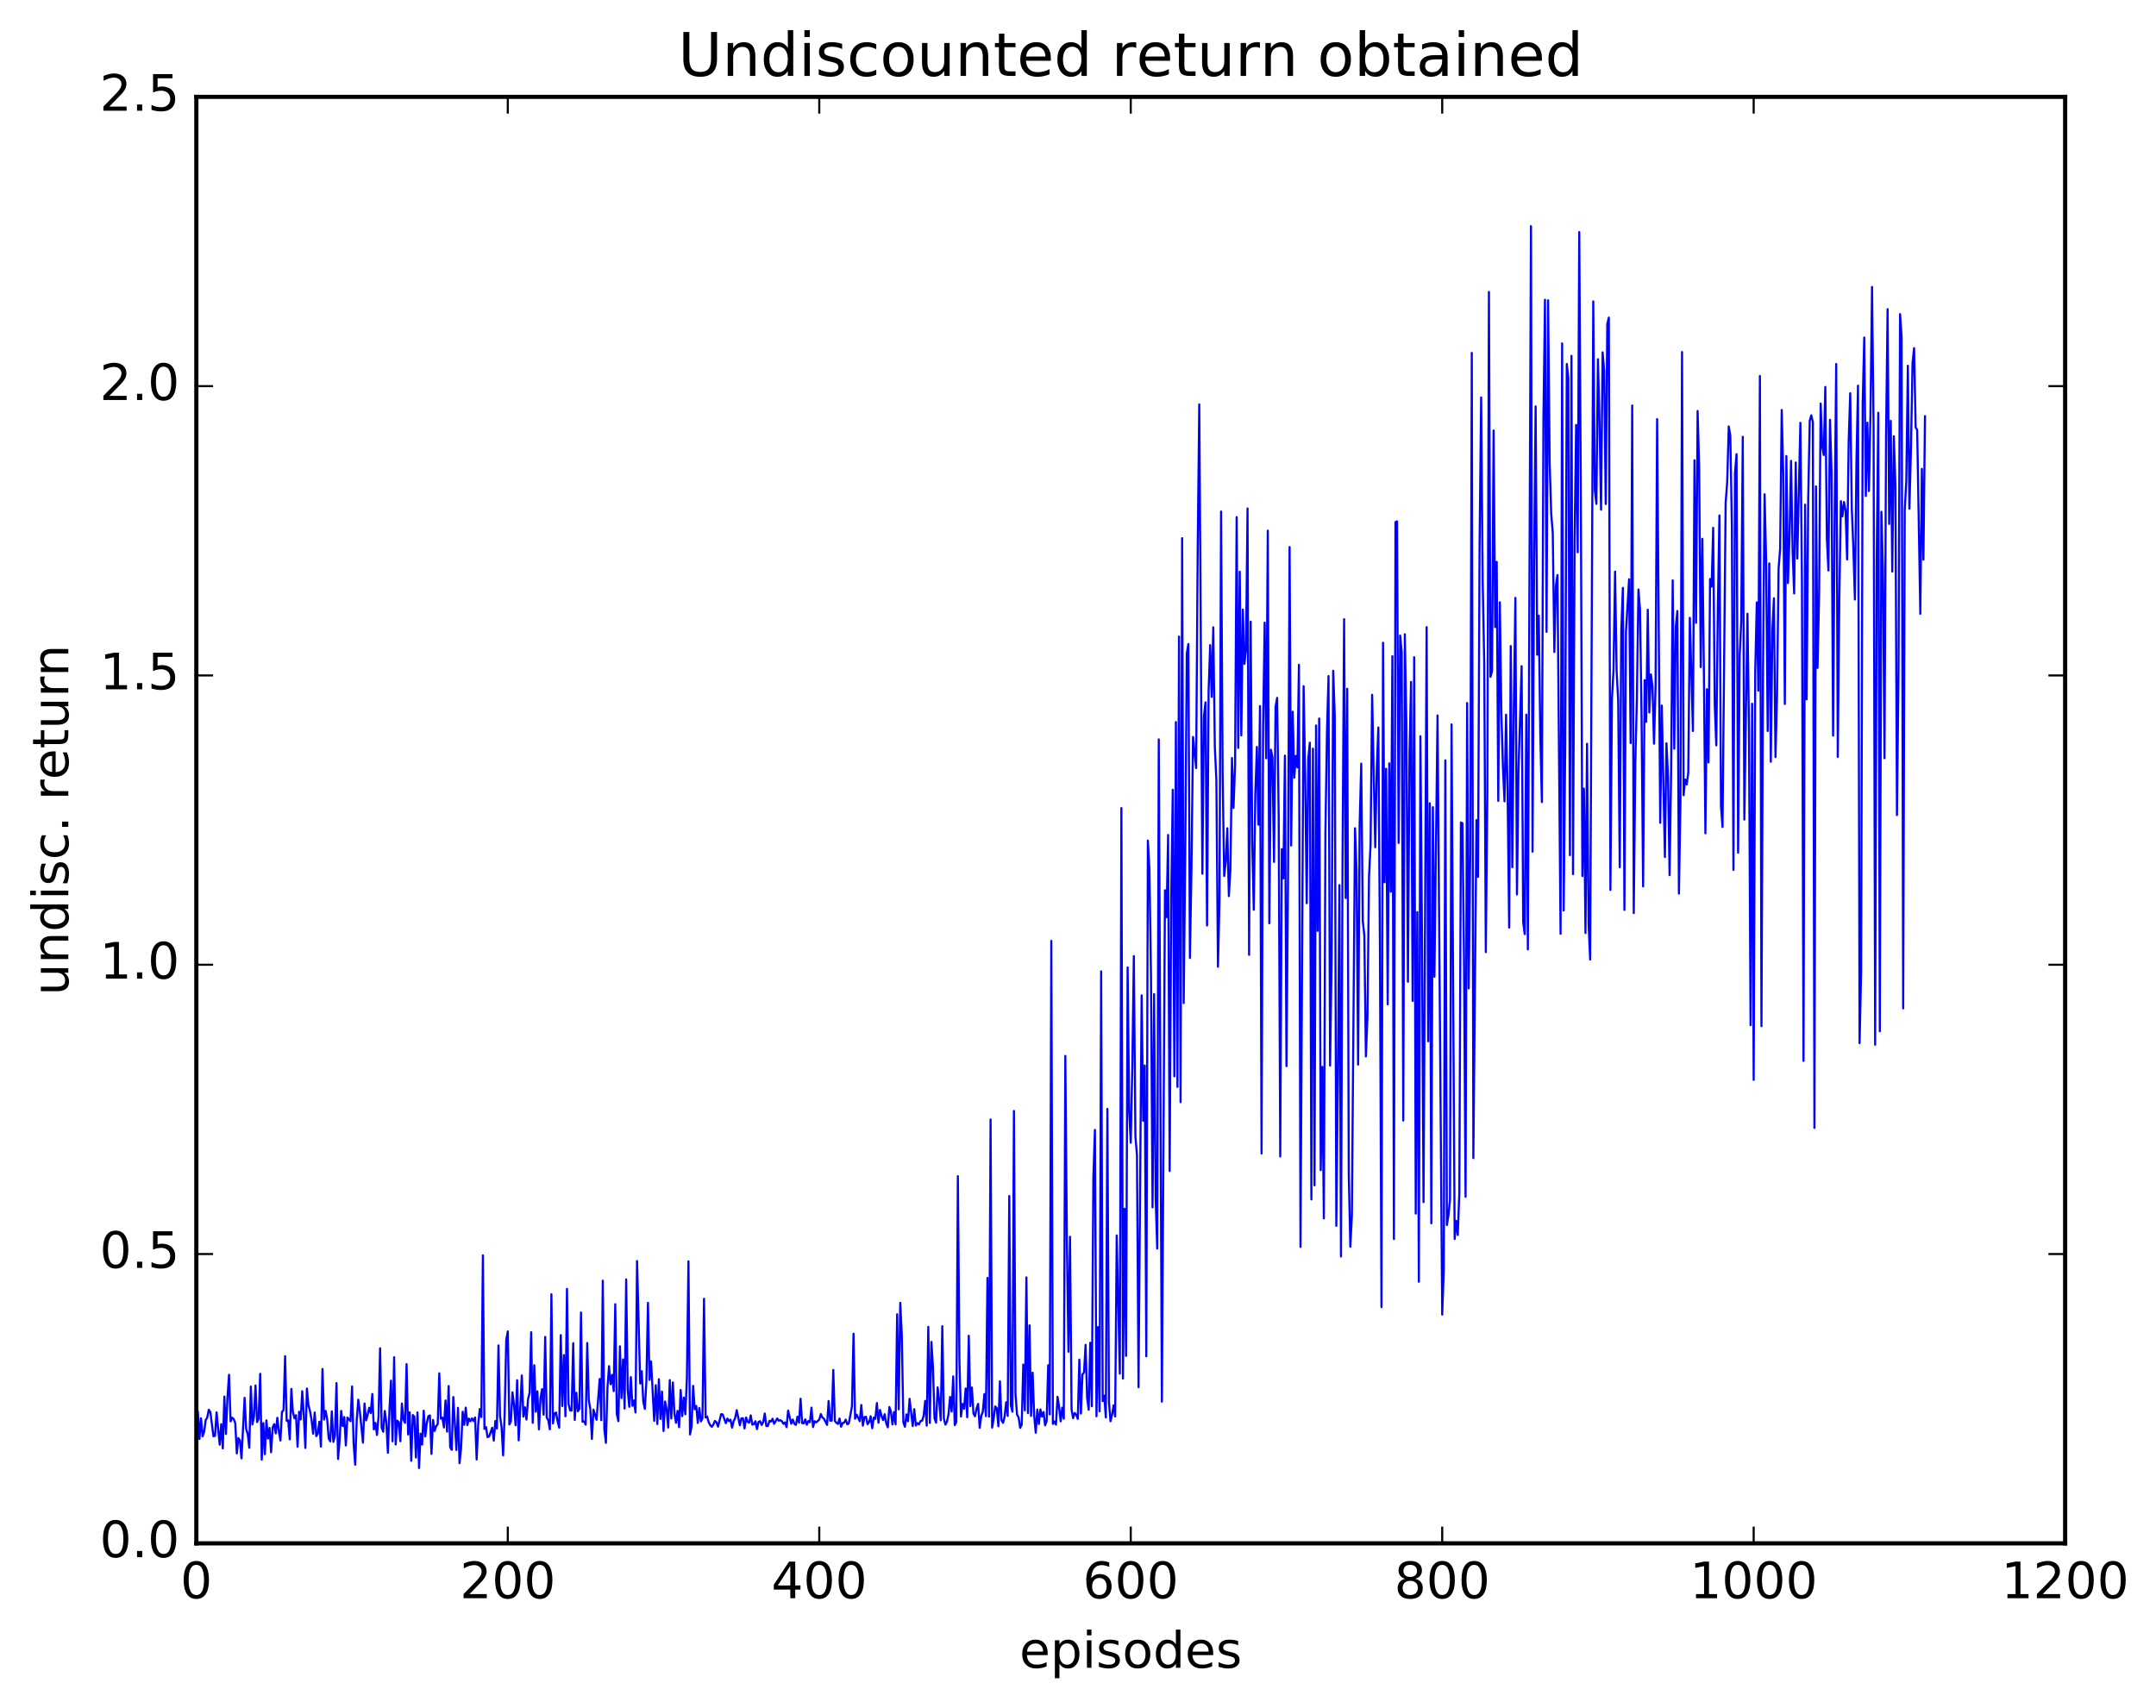 <?xml version="1.0" encoding="utf-8" standalone="no"?>
<!DOCTYPE svg PUBLIC "-//W3C//DTD SVG 1.1//EN"
  "http://www.w3.org/Graphics/SVG/1.1/DTD/svg11.dtd">
<!-- Created with matplotlib (http://matplotlib.org/) -->
<svg height="408pt" version="1.1" viewBox="0 0 515 408" width="515pt" xmlns="http://www.w3.org/2000/svg" xmlns:xlink="http://www.w3.org/1999/xlink">
 <defs>
  <style type="text/css">
*{stroke-linecap:butt;stroke-linejoin:round;stroke-miterlimit:100000;}
  </style>
 </defs>
 <g id="figure_1">
  <g id="patch_1">
   <path d="M 0 408.169 
L 515.768 408.169 
L 515.768 0 
L 0 0 
z
" style="fill:#ffffff;"/>
  </g>
  <g id="axes_1">
   <g id="patch_2">
    <path d="M 46.898 368.742 
L 493.298 368.742 
L 493.298 23.142 
L 46.898 23.142 
z
" style="fill:#ffffff;"/>
   </g>
   <g id="line2d_1">
    <path clip-path="url(#pa335127f21)" d="M 47.27 337.4 
L 47.642 343.818 
L 48.014 338.865 
L 48.386 343.174 
L 48.758 342.104 
L 49.13 339.299 
L 49.502 338.697 
L 49.873 336.816 
L 50.245 337.424 
L 50.989 343.158 
L 51.361 343.048 
L 51.733 337.45 
L 52.477 345.176 
L 52.849 340.258 
L 53.221 346.054 
L 53.593 333.673 
L 53.965 342.614 
L 54.337 333.865 
L 54.709 328.47 
L 55.081 339.596 
L 55.453 338.721 
L 55.825 339.056 
L 56.197 340.006 
L 56.569 347.251 
L 56.941 343.597 
L 57.313 344.15 
L 57.685 348.44 
L 58.429 333.973 
L 58.801 341.431 
L 59.173 342.629 
L 59.545 345.913 
L 59.917 331.281 
L 60.289 340.327 
L 60.661 338.452 
L 61.033 331.012 
L 61.406 339.772 
L 61.778 338.988 
L 62.15 328.232 
L 62.522 348.744 
L 62.894 340.007 
L 63.266 347.45 
L 63.638 339.358 
L 64.01 343.715 
L 64.382 341.159 
L 64.754 346.988 
L 65.126 341.109 
L 65.498 340.258 
L 65.87 342.463 
L 66.242 338.754 
L 66.614 341.988 
L 66.986 344.175 
L 67.358 337.305 
L 67.73 336.944 
L 68.102 324.023 
L 68.474 339.471 
L 68.846 339.358 
L 69.218 343.898 
L 69.59 331.835 
L 69.962 337.367 
L 70.334 338.864 
L 70.706 338.119 
L 71.078 345.657 
L 71.45 337.302 
L 71.822 339.147 
L 72.194 332.399 
L 72.566 338.119 
L 72.938 345.953 
L 73.309 331.749 
L 73.681 335.767 
L 74.053 337.148 
L 74.425 339.253 
L 74.797 342.554 
L 75.169 337.475 
L 75.541 343.122 
L 75.913 342.492 
L 76.285 339.693 
L 76.657 345.623 
L 77.029 327.075 
L 77.401 339.174 
L 77.773 337.103 
L 78.145 338.977 
L 78.517 343.672 
L 78.889 344.377 
L 79.261 337.196 
L 79.633 344.5 
L 80.005 343.006 
L 80.377 330.445 
L 80.749 348.585 
L 81.121 344.28 
L 81.493 337.103 
L 81.865 340.731 
L 82.237 338.567 
L 82.609 345.363 
L 82.981 338.685 
L 83.725 339.566 
L 84.097 331.253 
L 84.469 344.916 
L 84.841 349.958 
L 85.213 339.283 
L 85.585 334.419 
L 85.957 337.252 
L 86.701 344.694 
L 87.073 335.325 
L 87.445 339.367 
L 87.817 338.071 
L 88.189 336.352 
L 88.561 337.61 
L 88.933 333.06 
L 89.305 341.519 
L 89.677 339.964 
L 90.049 342.849 
L 90.421 338.502 
L 90.793 322.135 
L 91.165 341.123 
L 91.537 342.085 
L 91.909 337.119 
L 92.281 339.794 
L 92.653 347.102 
L 93.025 336.967 
L 93.397 329.865 
L 93.769 344.366 
L 94.141 324.284 
L 94.513 345.121 
L 94.885 339.43 
L 95.257 339.795 
L 95.629 344.344 
L 96.001 335.328 
L 96.374 339.208 
L 96.746 339.952 
L 97.118 325.926 
L 97.49 342.735 
L 97.862 337.431 
L 98.234 349.024 
L 98.606 338.091 
L 98.978 338.482 
L 99.35 348.238 
L 99.722 337.455 
L 100.094 350.751 
L 100.466 342.515 
L 100.838 345.156 
L 101.21 337.043 
L 101.582 343.18 
L 101.954 339.94 
L 102.326 338.356 
L 102.698 338.184 
L 103.07 347.38 
L 103.442 339.263 
L 103.814 341.885 
L 104.186 340.745 
L 104.558 340.289 
L 104.93 328.12 
L 105.302 338.956 
L 105.674 338.72 
L 106.046 341.063 
L 106.418 334.605 
L 106.79 342.058 
L 107.162 331.167 
L 107.534 345.799 
L 107.906 346.401 
L 108.278 333.79 
L 109.022 346.437 
L 109.394 336.364 
L 109.766 349.594 
L 110.138 346.023 
L 110.51 337.307 
L 110.882 340.413 
L 111.254 336.321 
L 111.626 340.495 
L 111.998 338.941 
L 112.37 339.572 
L 112.742 338.884 
L 113.114 339.525 
L 113.486 338.68 
L 113.858 348.714 
L 114.23 340.316 
L 114.602 336.661 
L 114.974 338.56 
L 115.346 299.926 
L 115.718 341.412 
L 116.09 340.956 
L 116.462 343.378 
L 116.834 343.202 
L 117.578 341.12 
L 117.95 344.208 
L 118.322 339.514 
L 118.694 341.303 
L 119.066 321.457 
L 119.438 338.293 
L 119.809 340.978 
L 120.181 347.724 
L 120.553 337.606 
L 120.925 320.148 
L 121.297 318.093 
L 121.669 340.339 
L 122.041 339.553 
L 122.413 332.661 
L 122.785 335.673 
L 123.157 340.535 
L 123.529 329.771 
L 123.901 344.146 
L 124.645 328.629 
L 125.017 338.486 
L 125.389 336.245 
L 125.761 339.176 
L 126.133 334.301 
L 126.505 332.777 
L 126.877 318.299 
L 127.249 339.941 
L 127.621 326.183 
L 127.993 337.294 
L 128.365 332.42 
L 128.738 341.508 
L 129.109 334.131 
L 129.482 331.907 
L 129.853 338.013 
L 130.226 319.422 
L 130.597 338.725 
L 130.97 339.356 
L 131.341 341.507 
L 131.714 309.226 
L 132.085 340.088 
L 132.458 337.713 
L 132.829 337.486 
L 133.202 339.676 
L 133.573 341.103 
L 133.946 318.992 
L 134.317 335.937 
L 134.69 323.759 
L 135.061 338.375 
L 135.434 307.939 
L 135.805 335.413 
L 136.178 336.978 
L 136.549 337.026 
L 136.922 320.921 
L 137.293 339.263 
L 137.666 332.749 
L 138.037 337.183 
L 138.41 336.603 
L 138.781 313.59 
L 139.154 339.698 
L 139.525 339.597 
L 139.898 340.377 
L 140.269 320.88 
L 140.642 334.502 
L 141.013 336.712 
L 141.386 343.794 
L 141.757 336.804 
L 142.501 339.211 
L 143.245 329.469 
L 143.618 339.327 
L 143.989 305.981 
L 144.362 341.497 
L 144.733 344.732 
L 145.106 331.515 
L 145.477 326.414 
L 145.85 330.736 
L 146.221 328.5 
L 146.594 332.376 
L 146.965 311.607 
L 147.338 337.851 
L 147.709 339.538 
L 148.082 321.661 
L 148.453 334.026 
L 148.826 324.806 
L 149.197 336.534 
L 149.57 305.677 
L 149.941 332.094 
L 150.314 336.133 
L 150.685 329.032 
L 151.058 335.888 
L 151.429 334.608 
L 151.802 337.475 
L 152.173 301.286 
L 152.917 330.556 
L 153.29 327.61 
L 153.661 334.841 
L 154.034 336.618 
L 154.405 329.952 
L 154.778 311.269 
L 155.149 329.679 
L 155.522 325.292 
L 156.266 339.465 
L 156.637 330.964 
L 157.01 340.244 
L 157.381 329.539 
L 157.754 339.03 
L 158.125 332.478 
L 158.498 341.905 
L 158.869 334.851 
L 159.242 336.741 
L 159.613 341.073 
L 159.986 329.738 
L 160.357 338.908 
L 160.73 330.301 
L 161.101 337.744 
L 161.474 339.945 
L 161.845 337.09 
L 162.218 340.983 
L 162.589 332.085 
L 162.962 338.348 
L 163.333 333.931 
L 163.706 337.901 
L 164.077 329.285 
L 164.45 301.362 
L 164.821 342.721 
L 165.194 340.868 
L 165.565 331.112 
L 165.938 336.699 
L 166.31 335.914 
L 166.681 339.978 
L 167.054 336.409 
L 167.425 339.602 
L 167.798 338.824 
L 168.169 310.303 
L 168.542 338.683 
L 168.913 338.458 
L 169.286 339.816 
L 169.657 340.52 
L 170.03 340.897 
L 170.401 340.358 
L 170.774 339.493 
L 171.145 339.812 
L 171.518 340.863 
L 172.262 337.875 
L 172.633 337.949 
L 173.377 340.037 
L 173.75 338.936 
L 174.121 339.525 
L 174.494 339.201 
L 174.865 341.109 
L 175.238 339.568 
L 175.609 338.801 
L 175.982 336.927 
L 176.726 340.561 
L 177.097 338.879 
L 177.47 338.853 
L 177.841 341.294 
L 178.214 338.676 
L 178.585 339.715 
L 178.958 339.903 
L 179.329 338.17 
L 179.702 340.382 
L 180.073 340.253 
L 180.446 339.569 
L 180.817 341.446 
L 181.19 339.746 
L 181.561 339.554 
L 181.934 340.463 
L 182.305 339.791 
L 182.678 337.724 
L 183.049 340.7 
L 183.422 340.704 
L 183.793 339.465 
L 184.166 339.653 
L 184.537 338.984 
L 184.91 340.183 
L 185.654 338.911 
L 186.025 339.442 
L 186.398 339.323 
L 186.769 339.566 
L 187.142 340.194 
L 187.513 339.853 
L 187.886 340.986 
L 188.257 337.017 
L 189.001 340.163 
L 189.374 339.169 
L 189.745 340.179 
L 190.118 340.448 
L 190.489 338.487 
L 190.862 339.912 
L 191.233 334.192 
L 191.606 340.011 
L 191.977 340.104 
L 192.35 339.132 
L 192.721 340.387 
L 193.094 339.525 
L 193.465 339.807 
L 193.838 336.315 
L 194.209 340.965 
L 194.582 339.567 
L 194.953 339.848 
L 195.697 339.179 
L 196.07 337.855 
L 196.441 338.679 
L 196.814 338.963 
L 197.558 340.442 
L 197.929 334.734 
L 198.302 339.438 
L 198.673 339.418 
L 199.046 327.31 
L 199.417 339.489 
L 199.79 339.948 
L 200.161 340.211 
L 200.534 338.919 
L 200.905 340.877 
L 201.278 339.999 
L 201.649 339.895 
L 202.022 339.18 
L 202.393 340.3 
L 202.766 340.05 
L 203.51 335.977 
L 203.881 318.664 
L 204.254 338.964 
L 204.625 337.993 
L 205.369 339.573 
L 205.742 335.687 
L 206.113 340.619 
L 206.486 338.574 
L 206.857 338.505 
L 207.23 340.274 
L 207.601 339.767 
L 207.974 338.377 
L 208.345 341.242 
L 208.718 338.69 
L 209.089 339.003 
L 209.462 335.214 
L 209.833 339.906 
L 210.206 336.875 
L 210.577 338.331 
L 210.95 339.31 
L 211.321 337.901 
L 211.694 340.074 
L 212.065 341.023 
L 212.438 336.175 
L 212.81 337.252 
L 213.181 340.315 
L 213.554 337.357 
L 213.925 340.313 
L 214.298 314.006 
L 214.669 336.72 
L 215.042 311.291 
L 215.413 319.033 
L 215.786 339.854 
L 216.157 340.884 
L 216.53 337.94 
L 216.901 339.568 
L 217.274 334.206 
L 218.018 340.724 
L 218.389 336.687 
L 218.762 340.603 
L 219.133 339.995 
L 219.506 340.34 
L 219.877 339.543 
L 220.25 339.444 
L 220.621 338.325 
L 220.994 334.715 
L 221.365 340.632 
L 221.738 317.027 
L 222.109 339.976 
L 222.482 320.614 
L 222.853 326.62 
L 223.226 338.862 
L 223.597 339.91 
L 223.97 331.474 
L 224.341 334.635 
L 224.714 339.35 
L 225.085 316.868 
L 225.458 338.927 
L 225.829 340.371 
L 226.202 339.675 
L 226.573 337.845 
L 226.946 333.762 
L 227.317 337.247 
L 227.69 328.841 
L 228.061 340.486 
L 228.434 339.799 
L 228.805 281.021 
L 229.178 325.251 
L 229.549 338.455 
L 229.922 335.437 
L 230.293 336.572 
L 230.666 331.732 
L 231.037 338.617 
L 231.41 319.148 
L 231.781 335.961 
L 232.154 331.514 
L 232.525 337.71 
L 232.898 338.395 
L 233.269 336.517 
L 233.642 335.416 
L 234.013 341.143 
L 234.386 338.335 
L 234.757 337.307 
L 235.13 333.081 
L 235.501 338.353 
L 235.874 305.327 
L 236.245 338.478 
L 236.618 267.467 
L 236.989 341.087 
L 237.362 338.909 
L 237.733 336.031 
L 238.106 336.455 
L 238.477 340.777 
L 238.85 330.023 
L 239.221 339.298 
L 239.594 339.957 
L 239.965 338.498 
L 240.338 335.044 
L 240.709 338.288 
L 241.082 285.761 
L 241.453 335.742 
L 241.826 337.293 
L 242.197 265.434 
L 242.57 333.101 
L 242.941 337.975 
L 243.314 338.664 
L 243.685 341.142 
L 244.058 340.373 
L 244.429 326.03 
L 244.802 336.967 
L 245.173 305.206 
L 245.546 337.628 
L 245.917 316.655 
L 246.29 338.297 
L 246.661 327.965 
L 247.034 338.259 
L 247.405 342.326 
L 247.778 336.788 
L 248.149 340.222 
L 248.522 336.745 
L 248.893 338.446 
L 249.266 337.369 
L 249.637 340.561 
L 250.01 339.557 
L 250.381 326.178 
L 250.754 337.93 
L 251.125 224.799 
L 251.498 340.206 
L 251.869 339.643 
L 252.242 340.381 
L 252.613 333.728 
L 252.986 336.188 
L 253.357 339.597 
L 253.73 336.322 
L 254.101 338.962 
L 254.474 252.288 
L 254.845 296.253 
L 255.218 322.959 
L 255.589 295.495 
L 255.962 336.731 
L 256.334 338.846 
L 256.705 337.593 
L 257.077 338.042 
L 257.45 339.002 
L 257.822 324.849 
L 258.193 337.744 
L 258.565 328.366 
L 258.938 327.957 
L 259.31 321.316 
L 259.682 333.986 
L 260.053 336.836 
L 260.425 320.829 
L 260.798 335.994 
L 261.17 281.349 
L 261.541 269.972 
L 261.913 338.375 
L 262.286 317.081 
L 262.658 337.197 
L 263.029 232.078 
L 263.401 334.769 
L 263.774 333.454 
L 264.146 338.654 
L 264.517 264.943 
L 264.889 334.907 
L 265.262 339.567 
L 265.634 338.028 
L 266.005 335.762 
L 266.377 338.435 
L 266.75 295.183 
L 267.493 328.201 
L 267.865 193.072 
L 268.238 329.377 
L 268.61 288.791 
L 268.981 323.947 
L 269.353 231.134 
L 269.726 265.403 
L 270.098 273.019 
L 270.469 254.962 
L 270.841 228.432 
L 271.214 271.504 
L 271.586 276.02 
L 271.957 331.431 
L 272.702 237.813 
L 273.074 267.783 
L 273.445 254.568 
L 273.817 324.058 
L 274.19 200.831 
L 274.562 207.81 
L 274.933 233.161 
L 275.305 288.46 
L 275.678 237.511 
L 276.05 286.139 
L 276.421 298.3 
L 276.793 176.662 
L 277.538 334.882 
L 278.281 212.703 
L 278.654 219.133 
L 279.026 199.49 
L 279.397 279.783 
L 279.769 213.811 
L 280.142 188.69 
L 280.514 257.16 
L 280.885 172.515 
L 281.257 259.681 
L 281.63 152.094 
L 282.002 263.337 
L 282.373 128.575 
L 282.745 239.651 
L 283.118 203.897 
L 283.49 156.148 
L 283.861 153.872 
L 284.233 228.884 
L 284.606 207.264 
L 284.978 176.069 
L 285.721 183.503 
L 286.094 130.874 
L 286.466 96.613 
L 287.209 208.754 
L 287.582 171.117 
L 287.954 167.809 
L 288.325 221.122 
L 288.697 165.141 
L 289.07 154.142 
L 289.442 166.48 
L 289.813 149.88 
L 290.185 178.417 
L 290.558 186.611 
L 290.93 230.983 
L 291.301 214.994 
L 291.673 122.216 
L 292.046 184.994 
L 292.418 209.279 
L 292.789 205.968 
L 293.161 197.887 
L 293.534 214.095 
L 293.906 207.733 
L 294.277 181.118 
L 294.649 193.046 
L 295.022 182.64 
L 295.394 123.563 
L 295.765 178.694 
L 296.137 136.594 
L 296.51 175.716 
L 296.882 145.641 
L 297.253 158.613 
L 297.625 155.308 
L 297.998 121.489 
L 298.37 228.131 
L 298.741 148.543 
L 299.113 200.947 
L 299.486 217.362 
L 299.858 189.657 
L 300.229 178.458 
L 300.601 197.034 
L 300.974 168.706 
L 301.346 275.592 
L 301.717 173.447 
L 302.089 148.769 
L 302.462 181.173 
L 302.834 126.784 
L 303.205 220.595 
L 303.577 179.134 
L 303.95 180.87 
L 304.322 205.93 
L 304.693 168.879 
L 305.065 166.741 
L 305.438 194.986 
L 305.81 276.31 
L 306.182 202.894 
L 306.553 209.86 
L 306.925 180.535 
L 307.298 254.715 
L 307.67 209.251 
L 308.041 130.703 
L 308.413 202.005 
L 308.786 170.041 
L 309.158 185.806 
L 309.529 180.617 
L 309.901 183.336 
L 310.274 158.835 
L 310.646 297.919 
L 311.389 163.934 
L 311.762 184.838 
L 312.134 215.795 
L 312.505 181.242 
L 312.877 177.445 
L 313.25 286.564 
L 313.622 178.867 
L 313.993 283.21 
L 314.365 173.336 
L 314.738 222.398 
L 315.11 171.674 
L 315.481 279.569 
L 315.853 254.926 
L 316.226 291.113 
L 316.598 199.054 
L 316.969 174.974 
L 317.341 161.532 
L 317.714 254.581 
L 318.086 228.933 
L 318.457 160.256 
L 318.829 170.883 
L 319.202 292.878 
L 319.574 257.874 
L 319.945 211.484 
L 320.317 300.209 
L 320.69 205.616 
L 321.062 147.929 
L 321.433 214.564 
L 321.805 164.555 
L 322.178 280.463 
L 322.55 297.885 
L 322.921 290.419 
L 323.666 197.884 
L 324.038 207.772 
L 324.409 254.371 
L 324.781 196.797 
L 325.154 182.443 
L 325.526 219.995 
L 325.897 223.473 
L 326.269 252.412 
L 326.642 243.04 
L 327.014 209.494 
L 327.385 201.719 
L 327.757 166.002 
L 328.502 202.435 
L 328.873 183.29 
L 329.245 173.814 
L 329.618 225.232 
L 329.99 312.306 
L 330.361 153.567 
L 330.733 210.795 
L 331.106 183.669 
L 331.478 239.959 
L 331.849 182.386 
L 332.221 213.044 
L 332.594 156.778 
L 332.966 296.043 
L 333.337 124.729 
L 333.709 124.56 
L 334.082 201.396 
L 334.454 151.841 
L 334.825 155.899 
L 335.197 267.714 
L 335.57 151.535 
L 335.942 173.23 
L 336.313 234.564 
L 336.685 180.059 
L 337.058 162.926 
L 337.43 239.15 
L 337.801 157.026 
L 338.173 289.953 
L 338.546 217.924 
L 338.918 306.245 
L 339.289 175.903 
L 339.661 222.735 
L 340.034 287.22 
L 340.777 149.839 
L 341.149 248.785 
L 341.522 191.915 
L 341.894 292.267 
L 342.265 192.85 
L 342.637 233.359 
L 343.382 170.939 
L 344.498 314.099 
L 344.87 303.571 
L 345.241 181.654 
L 345.613 292.692 
L 345.986 290.376 
L 346.358 286.633 
L 346.729 173.074 
L 347.474 296.019 
L 347.846 291.718 
L 348.217 295.056 
L 348.589 284.962 
L 348.962 196.501 
L 349.334 196.718 
L 349.705 228.717 
L 350.077 285.935 
L 350.45 167.968 
L 350.822 236.149 
L 351.193 203.8 
L 351.565 84.323 
L 351.938 276.701 
L 352.682 195.945 
L 353.053 209.51 
L 353.425 129.934 
L 353.798 94.943 
L 354.17 138.93 
L 354.541 158.702 
L 354.913 227.484 
L 355.286 188.974 
L 355.658 69.75 
L 356.029 161.697 
L 356.401 160.322 
L 356.774 102.852 
L 357.146 149.823 
L 357.517 134.247 
L 357.889 191.352 
L 358.262 143.908 
L 358.634 170.52 
L 359.005 183.305 
L 359.377 191.462 
L 359.75 170.747 
L 360.122 189.68 
L 360.493 221.624 
L 360.865 154.364 
L 361.238 207.191 
L 361.61 168.481 
L 361.981 142.848 
L 362.353 213.712 
L 362.726 183.921 
L 363.469 159.163 
L 363.841 220.387 
L 364.214 223.189 
L 364.586 170.74 
L 364.957 226.842 
L 365.702 54.031 
L 366.074 203.484 
L 366.445 134.411 
L 366.817 97.086 
L 367.19 156.435 
L 367.562 147.093 
L 367.933 175.601 
L 368.305 191.637 
L 368.678 99.8 
L 369.05 71.613 
L 369.421 150.957 
L 369.793 71.744 
L 370.166 110.577 
L 370.538 122.831 
L 370.909 127.379 
L 371.281 155.784 
L 371.654 139.933 
L 372.026 137.376 
L 372.769 223.108 
L 373.142 82.038 
L 373.514 217.533 
L 373.885 177.994 
L 374.257 86.962 
L 374.63 90.38 
L 375.002 204.315 
L 375.373 85.016 
L 375.745 208.844 
L 376.118 129.303 
L 376.49 101.52 
L 376.861 131.939 
L 377.233 55.447 
L 377.606 116.793 
L 377.978 209.293 
L 378.349 188.429 
L 378.721 222.926 
L 379.094 177.701 
L 379.466 220.824 
L 379.837 229.248 
L 380.582 72.01 
L 380.954 117.11 
L 381.325 120.386 
L 381.697 85.826 
L 382.07 100.611 
L 382.442 121.776 
L 382.813 84.189 
L 383.185 88.522 
L 383.558 120.42 
L 383.93 77.371 
L 384.301 75.874 
L 384.673 212.63 
L 385.046 166.857 
L 385.418 160.148 
L 385.789 136.568 
L 386.161 160.462 
L 386.534 167.364 
L 386.906 207.203 
L 387.277 150.492 
L 387.649 140.449 
L 388.022 217.402 
L 388.394 150.883 
L 389.137 138.396 
L 389.51 177.532 
L 389.882 96.869 
L 390.253 218.17 
L 390.625 182.265 
L 390.998 167.085 
L 391.37 140.845 
L 391.741 145.603 
L 392.113 170.852 
L 392.486 211.784 
L 392.858 162.494 
L 393.229 172.463 
L 393.601 145.68 
L 393.974 170.229 
L 394.346 161.114 
L 394.717 164.033 
L 395.089 177.682 
L 395.462 164.144 
L 395.834 100.123 
L 396.577 196.591 
L 396.95 168.567 
L 397.693 204.748 
L 398.065 177.584 
L 398.438 185.562 
L 398.81 209.1 
L 399.182 184.16 
L 399.553 138.653 
L 399.925 178.89 
L 400.298 149.711 
L 400.67 145.982 
L 401.041 213.515 
L 401.413 191.224 
L 401.786 84.112 
L 402.158 190 
L 402.529 186.266 
L 402.901 187.42 
L 403.274 184.62 
L 403.646 147.611 
L 404.389 174.65 
L 404.762 109.969 
L 405.134 148.801 
L 405.505 98.186 
L 405.877 111.737 
L 406.25 159.392 
L 406.622 128.74 
L 406.993 159.344 
L 407.365 199.1 
L 407.738 164.672 
L 408.11 182.153 
L 408.481 138.344 
L 408.853 140.151 
L 409.226 126.124 
L 409.598 168.288 
L 409.969 178.086 
L 410.341 145.041 
L 410.714 123.148 
L 411.086 192.541 
L 411.457 197.601 
L 412.202 120.137 
L 412.574 115.213 
L 412.945 101.885 
L 413.317 104.122 
L 413.69 125.486 
L 414.062 207.842 
L 414.433 113.091 
L 414.805 108.504 
L 415.178 203.721 
L 415.55 156.708 
L 415.921 148.446 
L 416.293 104.358 
L 416.666 195.823 
L 417.409 146.641 
L 417.781 174.687 
L 418.154 244.937 
L 418.526 168.139 
L 418.897 258.009 
L 419.269 160.399 
L 419.642 143.922 
L 420.014 165.014 
L 420.385 89.826 
L 420.757 245.176 
L 421.13 160.667 
L 421.502 118.098 
L 421.873 133.803 
L 422.245 174.653 
L 422.618 134.611 
L 422.99 181.995 
L 423.361 150.693 
L 423.733 142.945 
L 424.106 180.878 
L 424.478 166.193 
L 424.849 135.856 
L 425.221 131.044 
L 425.594 97.951 
L 425.966 113.359 
L 426.337 168.192 
L 426.709 108.961 
L 427.082 139.301 
L 427.454 128.469 
L 427.825 110.11 
L 428.197 131.73 
L 428.57 141.788 
L 428.942 110.496 
L 429.313 133.453 
L 430.058 101.013 
L 430.43 139.211 
L 430.801 253.475 
L 431.173 120.572 
L 431.546 167.088 
L 431.918 119.623 
L 432.289 100.506 
L 432.661 99.221 
L 433.034 100.857 
L 433.406 269.48 
L 433.777 116.2 
L 434.149 159.577 
L 434.522 142.404 
L 434.894 96.417 
L 435.265 106.627 
L 435.637 108.714 
L 436.01 92.447 
L 436.382 128.699 
L 436.753 136.306 
L 437.125 100.296 
L 437.498 112.816 
L 437.87 175.764 
L 438.241 123.343 
L 438.613 86.958 
L 438.986 180.838 
L 439.358 142.754 
L 439.729 119.737 
L 440.101 123.377 
L 440.474 119.936 
L 440.846 121.929 
L 441.217 133.671 
L 441.589 105.451 
L 441.962 93.948 
L 442.334 121.505 
L 442.705 130.881 
L 443.077 143.237 
L 443.45 110.093 
L 443.822 92.139 
L 444.193 249.23 
L 444.565 232.279 
L 444.938 96.223 
L 445.31 80.644 
L 445.682 118.503 
L 446.053 100.979 
L 446.425 117.321 
L 446.798 98.75 
L 447.17 68.557 
L 447.541 102.044 
L 447.913 249.611 
L 448.286 134.006 
L 448.658 98.613 
L 449.029 246.381 
L 449.401 122.275 
L 449.774 135.78 
L 450.146 181.161 
L 450.517 104.053 
L 450.889 73.865 
L 451.262 125.172 
L 451.634 100.547 
L 452.005 136.569 
L 452.377 104.218 
L 452.75 116.006 
L 453.122 194.738 
L 453.493 160.639 
L 453.865 75.049 
L 454.238 80.591 
L 454.61 240.92 
L 454.981 121.982 
L 455.353 114.839 
L 455.726 87.384 
L 456.098 121.533 
L 456.469 107.252 
L 456.841 86.816 
L 457.214 83.17 
L 457.586 102.085 
L 457.957 102.746 
L 458.702 146.65 
L 459.074 112.022 
L 459.445 133.717 
L 459.817 99.457 
L 459.817 99.457 
" style="fill:none;stroke:#0000ff;stroke-linecap:square;stroke-width:0.5;"/>
   </g>
   <g id="patch_3">
    <path d="M 46.898 368.742 
L 46.898 23.142 
" style="fill:none;stroke:#000000;stroke-linecap:square;stroke-linejoin:miter;"/>
   </g>
   <g id="patch_4">
    <path d="M 493.298 368.742 
L 493.298 23.142 
" style="fill:none;stroke:#000000;stroke-linecap:square;stroke-linejoin:miter;"/>
   </g>
   <g id="patch_5">
    <path d="M 46.898 368.742 
L 493.298 368.742 
" style="fill:none;stroke:#000000;stroke-linecap:square;stroke-linejoin:miter;"/>
   </g>
   <g id="patch_6">
    <path d="M 46.898 23.142 
L 493.298 23.142 
" style="fill:none;stroke:#000000;stroke-linecap:square;stroke-linejoin:miter;"/>
   </g>
   <g id="matplotlib.axis_1">
    <g id="xtick_1">
     <g id="line2d_2">
      <defs>
       <path d="M 0 0 
L 0 -4 
" id="m54b0c746a9" style="stroke:#000000;stroke-width:0.5;"/>
      </defs>
      <g>
       <use style="stroke:#000000;stroke-width:0.5;" x="46.898" xlink:href="#m54b0c746a9" y="368.742"/>
      </g>
     </g>
     <g id="line2d_3">
      <defs>
       <path d="M 0 0 
L 0 4 
" id="md0cadffefb" style="stroke:#000000;stroke-width:0.5;"/>
      </defs>
      <g>
       <use style="stroke:#000000;stroke-width:0.5;" x="46.898" xlink:href="#md0cadffefb" y="23.142"/>
      </g>
     </g>
     <g id="text_1">
      <!-- 0 -->
      <defs>
       <path d="M 31.781 66.406 
Q 24.172 66.406 20.328 58.906 
Q 16.5 51.422 16.5 36.375 
Q 16.5 21.391 20.328 13.891 
Q 24.172 6.391 31.781 6.391 
Q 39.453 6.391 43.281 13.891 
Q 47.125 21.391 47.125 36.375 
Q 47.125 51.422 43.281 58.906 
Q 39.453 66.406 31.781 66.406 
M 31.781 74.219 
Q 44.047 74.219 50.516 64.516 
Q 56.984 54.828 56.984 36.375 
Q 56.984 17.969 50.516 8.266 
Q 44.047 -1.422 31.781 -1.422 
Q 19.531 -1.422 13.062 8.266 
Q 6.594 17.969 6.594 36.375 
Q 6.594 54.828 13.062 64.516 
Q 19.531 74.219 31.781 74.219 
" id="BitstreamVeraSans-Roman-30"/>
      </defs>
      <g transform="translate(43.08 381.86)scale(0.12 -0.12)">
       <use xlink:href="#BitstreamVeraSans-Roman-30"/>
      </g>
     </g>
    </g>
    <g id="xtick_2">
     <g id="line2d_4">
      <g>
       <use style="stroke:#000000;stroke-width:0.5;" x="121.297" xlink:href="#m54b0c746a9" y="368.742"/>
      </g>
     </g>
     <g id="line2d_5">
      <g>
       <use style="stroke:#000000;stroke-width:0.5;" x="121.297" xlink:href="#md0cadffefb" y="23.142"/>
      </g>
     </g>
     <g id="text_2">
      <!-- 200 -->
      <defs>
       <path d="M 19.188 8.297 
L 53.609 8.297 
L 53.609 0 
L 7.328 0 
L 7.328 8.297 
Q 12.938 14.109 22.625 23.891 
Q 32.328 33.688 34.812 36.531 
Q 39.547 41.844 41.422 45.531 
Q 43.312 49.219 43.312 52.781 
Q 43.312 58.594 39.234 62.25 
Q 35.156 65.922 28.609 65.922 
Q 23.969 65.922 18.812 64.312 
Q 13.672 62.703 7.812 59.422 
L 7.812 69.391 
Q 13.766 71.781 18.938 73 
Q 24.125 74.219 28.422 74.219 
Q 39.75 74.219 46.484 68.547 
Q 53.219 62.891 53.219 53.422 
Q 53.219 48.922 51.531 44.891 
Q 49.859 40.875 45.406 35.406 
Q 44.188 33.984 37.641 27.219 
Q 31.109 20.453 19.188 8.297 
" id="BitstreamVeraSans-Roman-32"/>
      </defs>
      <g transform="translate(109.845 381.86)scale(0.12 -0.12)">
       <use xlink:href="#BitstreamVeraSans-Roman-32"/>
       <use x="63.623" xlink:href="#BitstreamVeraSans-Roman-30"/>
       <use x="127.246" xlink:href="#BitstreamVeraSans-Roman-30"/>
      </g>
     </g>
    </g>
    <g id="xtick_3">
     <g id="line2d_6">
      <g>
       <use style="stroke:#000000;stroke-width:0.5;" x="195.697" xlink:href="#m54b0c746a9" y="368.742"/>
      </g>
     </g>
     <g id="line2d_7">
      <g>
       <use style="stroke:#000000;stroke-width:0.5;" x="195.697" xlink:href="#md0cadffefb" y="23.142"/>
      </g>
     </g>
     <g id="text_3">
      <!-- 400 -->
      <defs>
       <path d="M 37.797 64.312 
L 12.891 25.391 
L 37.797 25.391 
z
M 35.203 72.906 
L 47.609 72.906 
L 47.609 25.391 
L 58.016 25.391 
L 58.016 17.188 
L 47.609 17.188 
L 47.609 0 
L 37.797 0 
L 37.797 17.188 
L 4.891 17.188 
L 4.891 26.703 
z
" id="BitstreamVeraSans-Roman-34"/>
      </defs>
      <g transform="translate(184.245 381.86)scale(0.12 -0.12)">
       <use xlink:href="#BitstreamVeraSans-Roman-34"/>
       <use x="63.623" xlink:href="#BitstreamVeraSans-Roman-30"/>
       <use x="127.246" xlink:href="#BitstreamVeraSans-Roman-30"/>
      </g>
     </g>
    </g>
    <g id="xtick_4">
     <g id="line2d_8">
      <g>
       <use style="stroke:#000000;stroke-width:0.5;" x="270.098" xlink:href="#m54b0c746a9" y="368.742"/>
      </g>
     </g>
     <g id="line2d_9">
      <g>
       <use style="stroke:#000000;stroke-width:0.5;" x="270.098" xlink:href="#md0cadffefb" y="23.142"/>
      </g>
     </g>
     <g id="text_4">
      <!-- 600 -->
      <defs>
       <path d="M 33.016 40.375 
Q 26.375 40.375 22.484 35.828 
Q 18.609 31.297 18.609 23.391 
Q 18.609 15.531 22.484 10.953 
Q 26.375 6.391 33.016 6.391 
Q 39.656 6.391 43.531 10.953 
Q 47.406 15.531 47.406 23.391 
Q 47.406 31.297 43.531 35.828 
Q 39.656 40.375 33.016 40.375 
M 52.594 71.297 
L 52.594 62.312 
Q 48.875 64.062 45.094 64.984 
Q 41.312 65.922 37.594 65.922 
Q 27.828 65.922 22.672 59.328 
Q 17.531 52.734 16.797 39.406 
Q 19.672 43.656 24.016 45.922 
Q 28.375 48.188 33.594 48.188 
Q 44.578 48.188 50.953 41.516 
Q 57.328 34.859 57.328 23.391 
Q 57.328 12.156 50.688 5.359 
Q 44.047 -1.422 33.016 -1.422 
Q 20.359 -1.422 13.672 8.266 
Q 6.984 17.969 6.984 36.375 
Q 6.984 53.656 15.188 63.938 
Q 23.391 74.219 37.203 74.219 
Q 40.922 74.219 44.703 73.484 
Q 48.484 72.75 52.594 71.297 
" id="BitstreamVeraSans-Roman-36"/>
      </defs>
      <g transform="translate(258.645 381.86)scale(0.12 -0.12)">
       <use xlink:href="#BitstreamVeraSans-Roman-36"/>
       <use x="63.623" xlink:href="#BitstreamVeraSans-Roman-30"/>
       <use x="127.246" xlink:href="#BitstreamVeraSans-Roman-30"/>
      </g>
     </g>
    </g>
    <g id="xtick_5">
     <g id="line2d_10">
      <g>
       <use style="stroke:#000000;stroke-width:0.5;" x="344.498" xlink:href="#m54b0c746a9" y="368.742"/>
      </g>
     </g>
     <g id="line2d_11">
      <g>
       <use style="stroke:#000000;stroke-width:0.5;" x="344.498" xlink:href="#md0cadffefb" y="23.142"/>
      </g>
     </g>
     <g id="text_5">
      <!-- 800 -->
      <defs>
       <path d="M 31.781 34.625 
Q 24.75 34.625 20.719 30.859 
Q 16.703 27.094 16.703 20.516 
Q 16.703 13.922 20.719 10.156 
Q 24.75 6.391 31.781 6.391 
Q 38.812 6.391 42.859 10.172 
Q 46.922 13.969 46.922 20.516 
Q 46.922 27.094 42.891 30.859 
Q 38.875 34.625 31.781 34.625 
M 21.922 38.812 
Q 15.578 40.375 12.031 44.719 
Q 8.5 49.078 8.5 55.328 
Q 8.5 64.062 14.719 69.141 
Q 20.953 74.219 31.781 74.219 
Q 42.672 74.219 48.875 69.141 
Q 55.078 64.062 55.078 55.328 
Q 55.078 49.078 51.531 44.719 
Q 48 40.375 41.703 38.812 
Q 48.828 37.156 52.797 32.312 
Q 56.781 27.484 56.781 20.516 
Q 56.781 9.906 50.312 4.234 
Q 43.844 -1.422 31.781 -1.422 
Q 19.734 -1.422 13.25 4.234 
Q 6.781 9.906 6.781 20.516 
Q 6.781 27.484 10.781 32.312 
Q 14.797 37.156 21.922 38.812 
M 18.312 54.391 
Q 18.312 48.734 21.844 45.562 
Q 25.391 42.391 31.781 42.391 
Q 38.141 42.391 41.719 45.562 
Q 45.312 48.734 45.312 54.391 
Q 45.312 60.062 41.719 63.234 
Q 38.141 66.406 31.781 66.406 
Q 25.391 66.406 21.844 63.234 
Q 18.312 60.062 18.312 54.391 
" id="BitstreamVeraSans-Roman-38"/>
      </defs>
      <g transform="translate(333.045 381.86)scale(0.12 -0.12)">
       <use xlink:href="#BitstreamVeraSans-Roman-38"/>
       <use x="63.623" xlink:href="#BitstreamVeraSans-Roman-30"/>
       <use x="127.246" xlink:href="#BitstreamVeraSans-Roman-30"/>
      </g>
     </g>
    </g>
    <g id="xtick_6">
     <g id="line2d_12">
      <g>
       <use style="stroke:#000000;stroke-width:0.5;" x="418.897" xlink:href="#m54b0c746a9" y="368.742"/>
      </g>
     </g>
     <g id="line2d_13">
      <g>
       <use style="stroke:#000000;stroke-width:0.5;" x="418.897" xlink:href="#md0cadffefb" y="23.142"/>
      </g>
     </g>
     <g id="text_6">
      <!-- 1000 -->
      <defs>
       <path d="M 12.406 8.297 
L 28.516 8.297 
L 28.516 63.922 
L 10.984 60.406 
L 10.984 69.391 
L 28.422 72.906 
L 38.281 72.906 
L 38.281 8.297 
L 54.391 8.297 
L 54.391 0 
L 12.406 0 
z
" id="BitstreamVeraSans-Roman-31"/>
      </defs>
      <g transform="translate(403.627 381.86)scale(0.12 -0.12)">
       <use xlink:href="#BitstreamVeraSans-Roman-31"/>
       <use x="63.623" xlink:href="#BitstreamVeraSans-Roman-30"/>
       <use x="127.246" xlink:href="#BitstreamVeraSans-Roman-30"/>
       <use x="190.869" xlink:href="#BitstreamVeraSans-Roman-30"/>
      </g>
     </g>
    </g>
    <g id="xtick_7">
     <g id="line2d_14">
      <g>
       <use style="stroke:#000000;stroke-width:0.5;" x="493.298" xlink:href="#m54b0c746a9" y="368.742"/>
      </g>
     </g>
     <g id="line2d_15">
      <g>
       <use style="stroke:#000000;stroke-width:0.5;" x="493.298" xlink:href="#md0cadffefb" y="23.142"/>
      </g>
     </g>
     <g id="text_7">
      <!-- 1200 -->
      <g transform="translate(478.027 381.86)scale(0.12 -0.12)">
       <use xlink:href="#BitstreamVeraSans-Roman-31"/>
       <use x="63.623" xlink:href="#BitstreamVeraSans-Roman-32"/>
       <use x="127.246" xlink:href="#BitstreamVeraSans-Roman-30"/>
       <use x="190.869" xlink:href="#BitstreamVeraSans-Roman-30"/>
      </g>
     </g>
    </g>
    <g id="text_8">
     <!-- episodes -->
     <defs>
      <path d="M 9.422 54.688 
L 18.406 54.688 
L 18.406 0 
L 9.422 0 
z
M 9.422 75.984 
L 18.406 75.984 
L 18.406 64.594 
L 9.422 64.594 
z
" id="BitstreamVeraSans-Roman-69"/>
      <path d="M 44.281 53.078 
L 44.281 44.578 
Q 40.484 46.531 36.375 47.5 
Q 32.281 48.484 27.875 48.484 
Q 21.188 48.484 17.844 46.438 
Q 14.5 44.391 14.5 40.281 
Q 14.5 37.156 16.891 35.375 
Q 19.281 33.594 26.516 31.984 
L 29.594 31.297 
Q 39.156 29.25 43.188 25.516 
Q 47.219 21.781 47.219 15.094 
Q 47.219 7.469 41.188 3.016 
Q 35.156 -1.422 24.609 -1.422 
Q 20.219 -1.422 15.453 -0.562 
Q 10.688 0.297 5.422 2 
L 5.422 11.281 
Q 10.406 8.688 15.234 7.391 
Q 20.062 6.109 24.812 6.109 
Q 31.156 6.109 34.562 8.281 
Q 37.984 10.453 37.984 14.406 
Q 37.984 18.062 35.516 20.016 
Q 33.062 21.969 24.703 23.781 
L 21.578 24.516 
Q 13.234 26.266 9.516 29.906 
Q 5.812 33.547 5.812 39.891 
Q 5.812 47.609 11.281 51.797 
Q 16.75 56 26.812 56 
Q 31.781 56 36.172 55.266 
Q 40.578 54.547 44.281 53.078 
" id="BitstreamVeraSans-Roman-73"/>
      <path d="M 18.109 8.203 
L 18.109 -20.797 
L 9.078 -20.797 
L 9.078 54.688 
L 18.109 54.688 
L 18.109 46.391 
Q 20.953 51.266 25.266 53.625 
Q 29.594 56 35.594 56 
Q 45.562 56 51.781 48.094 
Q 58.016 40.188 58.016 27.297 
Q 58.016 14.406 51.781 6.484 
Q 45.562 -1.422 35.594 -1.422 
Q 29.594 -1.422 25.266 0.953 
Q 20.953 3.328 18.109 8.203 
M 48.688 27.297 
Q 48.688 37.203 44.609 42.844 
Q 40.531 48.484 33.406 48.484 
Q 26.266 48.484 22.188 42.844 
Q 18.109 37.203 18.109 27.297 
Q 18.109 17.391 22.188 11.75 
Q 26.266 6.109 33.406 6.109 
Q 40.531 6.109 44.609 11.75 
Q 48.688 17.391 48.688 27.297 
" id="BitstreamVeraSans-Roman-70"/>
      <path d="M 30.609 48.391 
Q 23.391 48.391 19.188 42.75 
Q 14.984 37.109 14.984 27.297 
Q 14.984 17.484 19.156 11.844 
Q 23.344 6.203 30.609 6.203 
Q 37.797 6.203 41.984 11.859 
Q 46.188 17.531 46.188 27.297 
Q 46.188 37.016 41.984 42.703 
Q 37.797 48.391 30.609 48.391 
M 30.609 56 
Q 42.328 56 49.016 48.375 
Q 55.719 40.766 55.719 27.297 
Q 55.719 13.875 49.016 6.219 
Q 42.328 -1.422 30.609 -1.422 
Q 18.844 -1.422 12.172 6.219 
Q 5.516 13.875 5.516 27.297 
Q 5.516 40.766 12.172 48.375 
Q 18.844 56 30.609 56 
" id="BitstreamVeraSans-Roman-6f"/>
      <path d="M 56.203 29.594 
L 56.203 25.203 
L 14.891 25.203 
Q 15.484 15.922 20.484 11.062 
Q 25.484 6.203 34.422 6.203 
Q 39.594 6.203 44.453 7.469 
Q 49.312 8.734 54.109 11.281 
L 54.109 2.781 
Q 49.266 0.734 44.188 -0.344 
Q 39.109 -1.422 33.891 -1.422 
Q 20.797 -1.422 13.156 6.188 
Q 5.516 13.812 5.516 26.812 
Q 5.516 40.234 12.766 48.109 
Q 20.016 56 32.328 56 
Q 43.359 56 49.781 48.891 
Q 56.203 41.797 56.203 29.594 
M 47.219 32.234 
Q 47.125 39.594 43.094 43.984 
Q 39.062 48.391 32.422 48.391 
Q 24.906 48.391 20.391 44.141 
Q 15.875 39.891 15.188 32.172 
z
" id="BitstreamVeraSans-Roman-65"/>
      <path d="M 45.406 46.391 
L 45.406 75.984 
L 54.391 75.984 
L 54.391 0 
L 45.406 0 
L 45.406 8.203 
Q 42.578 3.328 38.25 0.953 
Q 33.938 -1.422 27.875 -1.422 
Q 17.969 -1.422 11.734 6.484 
Q 5.516 14.406 5.516 27.297 
Q 5.516 40.188 11.734 48.094 
Q 17.969 56 27.875 56 
Q 33.938 56 38.25 53.625 
Q 42.578 51.266 45.406 46.391 
M 14.797 27.297 
Q 14.797 17.391 18.875 11.75 
Q 22.953 6.109 30.078 6.109 
Q 37.203 6.109 41.297 11.75 
Q 45.406 17.391 45.406 27.297 
Q 45.406 37.203 41.297 42.844 
Q 37.203 48.484 30.078 48.484 
Q 22.953 48.484 18.875 42.844 
Q 14.797 37.203 14.797 27.297 
" id="BitstreamVeraSans-Roman-64"/>
     </defs>
     <g transform="translate(243.506 398.474)scale(0.12 -0.12)">
      <use xlink:href="#BitstreamVeraSans-Roman-65"/>
      <use x="61.523" xlink:href="#BitstreamVeraSans-Roman-70"/>
      <use x="125.0" xlink:href="#BitstreamVeraSans-Roman-69"/>
      <use x="152.783" xlink:href="#BitstreamVeraSans-Roman-73"/>
      <use x="204.883" xlink:href="#BitstreamVeraSans-Roman-6f"/>
      <use x="266.064" xlink:href="#BitstreamVeraSans-Roman-64"/>
      <use x="329.541" xlink:href="#BitstreamVeraSans-Roman-65"/>
      <use x="391.064" xlink:href="#BitstreamVeraSans-Roman-73"/>
     </g>
    </g>
   </g>
   <g id="matplotlib.axis_2">
    <g id="ytick_1">
     <g id="line2d_16">
      <defs>
       <path d="M 0 0 
L 4 0 
" id="mcec04f7f2b" style="stroke:#000000;stroke-width:0.5;"/>
      </defs>
      <g>
       <use style="stroke:#000000;stroke-width:0.5;" x="46.898" xlink:href="#mcec04f7f2b" y="368.742"/>
      </g>
     </g>
     <g id="line2d_17">
      <defs>
       <path d="M 0 0 
L -4 0 
" id="m943e23486d" style="stroke:#000000;stroke-width:0.5;"/>
      </defs>
      <g>
       <use style="stroke:#000000;stroke-width:0.5;" x="493.298" xlink:href="#m943e23486d" y="368.742"/>
      </g>
     </g>
     <g id="text_9">
      <!-- 0.0 -->
      <defs>
       <path d="M 10.688 12.406 
L 21 12.406 
L 21 0 
L 10.688 0 
z
" id="BitstreamVeraSans-Roman-2e"/>
      </defs>
      <g transform="translate(23.814 372.053)scale(0.12 -0.12)">
       <use xlink:href="#BitstreamVeraSans-Roman-30"/>
       <use x="63.623" xlink:href="#BitstreamVeraSans-Roman-2e"/>
       <use x="95.41" xlink:href="#BitstreamVeraSans-Roman-30"/>
      </g>
     </g>
    </g>
    <g id="ytick_2">
     <g id="line2d_18">
      <g>
       <use style="stroke:#000000;stroke-width:0.5;" x="46.898" xlink:href="#mcec04f7f2b" y="299.622"/>
      </g>
     </g>
     <g id="line2d_19">
      <g>
       <use style="stroke:#000000;stroke-width:0.5;" x="493.298" xlink:href="#m943e23486d" y="299.622"/>
      </g>
     </g>
     <g id="text_10">
      <!-- 0.5 -->
      <defs>
       <path d="M 10.797 72.906 
L 49.516 72.906 
L 49.516 64.594 
L 19.828 64.594 
L 19.828 46.734 
Q 21.969 47.469 24.109 47.828 
Q 26.266 48.188 28.422 48.188 
Q 40.625 48.188 47.75 41.5 
Q 54.891 34.812 54.891 23.391 
Q 54.891 11.625 47.562 5.094 
Q 40.234 -1.422 26.906 -1.422 
Q 22.312 -1.422 17.547 -0.641 
Q 12.797 0.141 7.719 1.703 
L 7.719 11.625 
Q 12.109 9.234 16.797 8.062 
Q 21.484 6.891 26.703 6.891 
Q 35.156 6.891 40.078 11.328 
Q 45.016 15.766 45.016 23.391 
Q 45.016 31 40.078 35.438 
Q 35.156 39.891 26.703 39.891 
Q 22.75 39.891 18.812 39.016 
Q 14.891 38.141 10.797 36.281 
z
" id="BitstreamVeraSans-Roman-35"/>
      </defs>
      <g transform="translate(23.814 302.933)scale(0.12 -0.12)">
       <use xlink:href="#BitstreamVeraSans-Roman-30"/>
       <use x="63.623" xlink:href="#BitstreamVeraSans-Roman-2e"/>
       <use x="95.41" xlink:href="#BitstreamVeraSans-Roman-35"/>
      </g>
     </g>
    </g>
    <g id="ytick_3">
     <g id="line2d_20">
      <g>
       <use style="stroke:#000000;stroke-width:0.5;" x="46.898" xlink:href="#mcec04f7f2b" y="230.502"/>
      </g>
     </g>
     <g id="line2d_21">
      <g>
       <use style="stroke:#000000;stroke-width:0.5;" x="493.298" xlink:href="#m943e23486d" y="230.502"/>
      </g>
     </g>
     <g id="text_11">
      <!-- 1.0 -->
      <g transform="translate(23.814 233.813)scale(0.12 -0.12)">
       <use xlink:href="#BitstreamVeraSans-Roman-31"/>
       <use x="63.623" xlink:href="#BitstreamVeraSans-Roman-2e"/>
       <use x="95.41" xlink:href="#BitstreamVeraSans-Roman-30"/>
      </g>
     </g>
    </g>
    <g id="ytick_4">
     <g id="line2d_22">
      <g>
       <use style="stroke:#000000;stroke-width:0.5;" x="46.898" xlink:href="#mcec04f7f2b" y="161.382"/>
      </g>
     </g>
     <g id="line2d_23">
      <g>
       <use style="stroke:#000000;stroke-width:0.5;" x="493.298" xlink:href="#m943e23486d" y="161.382"/>
      </g>
     </g>
     <g id="text_12">
      <!-- 1.5 -->
      <g transform="translate(23.814 164.693)scale(0.12 -0.12)">
       <use xlink:href="#BitstreamVeraSans-Roman-31"/>
       <use x="63.623" xlink:href="#BitstreamVeraSans-Roman-2e"/>
       <use x="95.41" xlink:href="#BitstreamVeraSans-Roman-35"/>
      </g>
     </g>
    </g>
    <g id="ytick_5">
     <g id="line2d_24">
      <g>
       <use style="stroke:#000000;stroke-width:0.5;" x="46.898" xlink:href="#mcec04f7f2b" y="92.262"/>
      </g>
     </g>
     <g id="line2d_25">
      <g>
       <use style="stroke:#000000;stroke-width:0.5;" x="493.298" xlink:href="#m943e23486d" y="92.262"/>
      </g>
     </g>
     <g id="text_13">
      <!-- 2.0 -->
      <g transform="translate(23.814 95.573)scale(0.12 -0.12)">
       <use xlink:href="#BitstreamVeraSans-Roman-32"/>
       <use x="63.623" xlink:href="#BitstreamVeraSans-Roman-2e"/>
       <use x="95.41" xlink:href="#BitstreamVeraSans-Roman-30"/>
      </g>
     </g>
    </g>
    <g id="ytick_6">
     <g id="line2d_26">
      <g>
       <use style="stroke:#000000;stroke-width:0.5;" x="46.898" xlink:href="#mcec04f7f2b" y="23.142"/>
      </g>
     </g>
     <g id="line2d_27">
      <g>
       <use style="stroke:#000000;stroke-width:0.5;" x="493.298" xlink:href="#m943e23486d" y="23.142"/>
      </g>
     </g>
     <g id="text_14">
      <!-- 2.5 -->
      <g transform="translate(23.814 26.453)scale(0.12 -0.12)">
       <use xlink:href="#BitstreamVeraSans-Roman-32"/>
       <use x="63.623" xlink:href="#BitstreamVeraSans-Roman-2e"/>
       <use x="95.41" xlink:href="#BitstreamVeraSans-Roman-35"/>
      </g>
     </g>
    </g>
    <g id="text_15">
     <!-- undisc. return -->
     <defs>
      <path d="M 8.5 21.578 
L 8.5 54.688 
L 17.484 54.688 
L 17.484 21.922 
Q 17.484 14.156 20.5 10.266 
Q 23.531 6.391 29.594 6.391 
Q 36.859 6.391 41.078 11.031 
Q 45.312 15.672 45.312 23.688 
L 45.312 54.688 
L 54.297 54.688 
L 54.297 0 
L 45.312 0 
L 45.312 8.406 
Q 42.047 3.422 37.719 1 
Q 33.406 -1.422 27.688 -1.422 
Q 18.266 -1.422 13.375 4.438 
Q 8.5 10.297 8.5 21.578 
" id="BitstreamVeraSans-Roman-75"/>
      <path d="M 54.891 33.016 
L 54.891 0 
L 45.906 0 
L 45.906 32.719 
Q 45.906 40.484 42.875 44.328 
Q 39.844 48.188 33.797 48.188 
Q 26.516 48.188 22.312 43.547 
Q 18.109 38.922 18.109 30.906 
L 18.109 0 
L 9.078 0 
L 9.078 54.688 
L 18.109 54.688 
L 18.109 46.188 
Q 21.344 51.125 25.703 53.562 
Q 30.078 56 35.797 56 
Q 45.219 56 50.047 50.172 
Q 54.891 44.344 54.891 33.016 
" id="BitstreamVeraSans-Roman-6e"/>
      <path id="BitstreamVeraSans-Roman-20"/>
      <path d="M 41.109 46.297 
Q 39.594 47.172 37.812 47.578 
Q 36.031 48 33.891 48 
Q 26.266 48 22.188 43.047 
Q 18.109 38.094 18.109 28.812 
L 18.109 0 
L 9.078 0 
L 9.078 54.688 
L 18.109 54.688 
L 18.109 46.188 
Q 20.953 51.172 25.484 53.578 
Q 30.031 56 36.531 56 
Q 37.453 56 38.578 55.875 
Q 39.703 55.766 41.062 55.516 
z
" id="BitstreamVeraSans-Roman-72"/>
      <path d="M 48.781 52.594 
L 48.781 44.188 
Q 44.969 46.297 41.141 47.344 
Q 37.312 48.391 33.406 48.391 
Q 24.656 48.391 19.812 42.844 
Q 14.984 37.312 14.984 27.297 
Q 14.984 17.281 19.812 11.734 
Q 24.656 6.203 33.406 6.203 
Q 37.312 6.203 41.141 7.25 
Q 44.969 8.297 48.781 10.406 
L 48.781 2.094 
Q 45.016 0.344 40.984 -0.531 
Q 36.969 -1.422 32.422 -1.422 
Q 20.062 -1.422 12.781 6.344 
Q 5.516 14.109 5.516 27.297 
Q 5.516 40.672 12.859 48.328 
Q 20.219 56 33.016 56 
Q 37.156 56 41.109 55.141 
Q 45.062 54.297 48.781 52.594 
" id="BitstreamVeraSans-Roman-63"/>
      <path d="M 18.312 70.219 
L 18.312 54.688 
L 36.812 54.688 
L 36.812 47.703 
L 18.312 47.703 
L 18.312 18.016 
Q 18.312 11.328 20.141 9.422 
Q 21.969 7.516 27.594 7.516 
L 36.812 7.516 
L 36.812 0 
L 27.594 0 
Q 17.188 0 13.234 3.875 
Q 9.281 7.766 9.281 18.016 
L 9.281 47.703 
L 2.688 47.703 
L 2.688 54.688 
L 9.281 54.688 
L 9.281 70.219 
z
" id="BitstreamVeraSans-Roman-74"/>
     </defs>
     <g transform="translate(16.318 237.84)rotate(-90.0)scale(0.12 -0.12)">
      <use xlink:href="#BitstreamVeraSans-Roman-75"/>
      <use x="63.379" xlink:href="#BitstreamVeraSans-Roman-6e"/>
      <use x="126.758" xlink:href="#BitstreamVeraSans-Roman-64"/>
      <use x="190.234" xlink:href="#BitstreamVeraSans-Roman-69"/>
      <use x="218.018" xlink:href="#BitstreamVeraSans-Roman-73"/>
      <use x="270.117" xlink:href="#BitstreamVeraSans-Roman-63"/>
      <use x="325.098" xlink:href="#BitstreamVeraSans-Roman-2e"/>
      <use x="356.885" xlink:href="#BitstreamVeraSans-Roman-20"/>
      <use x="388.672" xlink:href="#BitstreamVeraSans-Roman-72"/>
      <use x="429.754" xlink:href="#BitstreamVeraSans-Roman-65"/>
      <use x="491.277" xlink:href="#BitstreamVeraSans-Roman-74"/>
      <use x="530.486" xlink:href="#BitstreamVeraSans-Roman-75"/>
      <use x="593.865" xlink:href="#BitstreamVeraSans-Roman-72"/>
      <use x="634.963" xlink:href="#BitstreamVeraSans-Roman-6e"/>
     </g>
    </g>
   </g>
   <g id="text_16">
    <!-- Undiscounted return obtained -->
    <defs>
     <path d="M 8.688 72.906 
L 18.609 72.906 
L 18.609 28.609 
Q 18.609 16.891 22.844 11.734 
Q 27.094 6.594 36.625 6.594 
Q 46.094 6.594 50.344 11.734 
Q 54.594 16.891 54.594 28.609 
L 54.594 72.906 
L 64.5 72.906 
L 64.5 27.391 
Q 64.5 13.141 57.438 5.859 
Q 50.391 -1.422 36.625 -1.422 
Q 22.797 -1.422 15.734 5.859 
Q 8.688 13.141 8.688 27.391 
z
" id="BitstreamVeraSans-Roman-55"/>
     <path d="M 34.281 27.484 
Q 23.391 27.484 19.188 25 
Q 14.984 22.516 14.984 16.5 
Q 14.984 11.719 18.141 8.906 
Q 21.297 6.109 26.703 6.109 
Q 34.188 6.109 38.703 11.406 
Q 43.219 16.703 43.219 25.484 
L 43.219 27.484 
z
M 52.203 31.203 
L 52.203 0 
L 43.219 0 
L 43.219 8.297 
Q 40.141 3.328 35.547 0.953 
Q 30.953 -1.422 24.312 -1.422 
Q 15.922 -1.422 10.953 3.297 
Q 6 8.016 6 15.922 
Q 6 25.141 12.172 29.828 
Q 18.359 34.516 30.609 34.516 
L 43.219 34.516 
L 43.219 35.406 
Q 43.219 41.609 39.141 45 
Q 35.062 48.391 27.688 48.391 
Q 23 48.391 18.547 47.266 
Q 14.109 46.141 10.016 43.891 
L 10.016 52.203 
Q 14.938 54.109 19.578 55.047 
Q 24.219 56 28.609 56 
Q 40.484 56 46.344 49.844 
Q 52.203 43.703 52.203 31.203 
" id="BitstreamVeraSans-Roman-61"/>
     <path d="M 48.688 27.297 
Q 48.688 37.203 44.609 42.844 
Q 40.531 48.484 33.406 48.484 
Q 26.266 48.484 22.188 42.844 
Q 18.109 37.203 18.109 27.297 
Q 18.109 17.391 22.188 11.75 
Q 26.266 6.109 33.406 6.109 
Q 40.531 6.109 44.609 11.75 
Q 48.688 17.391 48.688 27.297 
M 18.109 46.391 
Q 20.953 51.266 25.266 53.625 
Q 29.594 56 35.594 56 
Q 45.562 56 51.781 48.094 
Q 58.016 40.188 58.016 27.297 
Q 58.016 14.406 51.781 6.484 
Q 45.562 -1.422 35.594 -1.422 
Q 29.594 -1.422 25.266 0.953 
Q 20.953 3.328 18.109 8.203 
L 18.109 0 
L 9.078 0 
L 9.078 75.984 
L 18.109 75.984 
z
" id="BitstreamVeraSans-Roman-62"/>
    </defs>
    <g transform="translate(161.982 18.142)scale(0.144 -0.144)">
     <use xlink:href="#BitstreamVeraSans-Roman-55"/>
     <use x="73.193" xlink:href="#BitstreamVeraSans-Roman-6e"/>
     <use x="136.572" xlink:href="#BitstreamVeraSans-Roman-64"/>
     <use x="200.049" xlink:href="#BitstreamVeraSans-Roman-69"/>
     <use x="227.832" xlink:href="#BitstreamVeraSans-Roman-73"/>
     <use x="279.932" xlink:href="#BitstreamVeraSans-Roman-63"/>
     <use x="334.912" xlink:href="#BitstreamVeraSans-Roman-6f"/>
     <use x="396.094" xlink:href="#BitstreamVeraSans-Roman-75"/>
     <use x="459.473" xlink:href="#BitstreamVeraSans-Roman-6e"/>
     <use x="522.852" xlink:href="#BitstreamVeraSans-Roman-74"/>
     <use x="562.061" xlink:href="#BitstreamVeraSans-Roman-65"/>
     <use x="623.584" xlink:href="#BitstreamVeraSans-Roman-64"/>
     <use x="687.061" xlink:href="#BitstreamVeraSans-Roman-20"/>
     <use x="718.848" xlink:href="#BitstreamVeraSans-Roman-72"/>
     <use x="759.93" xlink:href="#BitstreamVeraSans-Roman-65"/>
     <use x="821.453" xlink:href="#BitstreamVeraSans-Roman-74"/>
     <use x="860.662" xlink:href="#BitstreamVeraSans-Roman-75"/>
     <use x="924.041" xlink:href="#BitstreamVeraSans-Roman-72"/>
     <use x="965.139" xlink:href="#BitstreamVeraSans-Roman-6e"/>
     <use x="1028.518" xlink:href="#BitstreamVeraSans-Roman-20"/>
     <use x="1060.305" xlink:href="#BitstreamVeraSans-Roman-6f"/>
     <use x="1121.486" xlink:href="#BitstreamVeraSans-Roman-62"/>
     <use x="1184.963" xlink:href="#BitstreamVeraSans-Roman-74"/>
     <use x="1224.172" xlink:href="#BitstreamVeraSans-Roman-61"/>
     <use x="1285.451" xlink:href="#BitstreamVeraSans-Roman-69"/>
     <use x="1313.234" xlink:href="#BitstreamVeraSans-Roman-6e"/>
     <use x="1376.613" xlink:href="#BitstreamVeraSans-Roman-65"/>
     <use x="1438.137" xlink:href="#BitstreamVeraSans-Roman-64"/>
    </g>
   </g>
  </g>
 </g>
 <defs>
  <clipPath id="pa335127f21">
   <rect height="345.6" width="446.4" x="46.898" y="23.142"/>
  </clipPath>
 </defs>
</svg>
